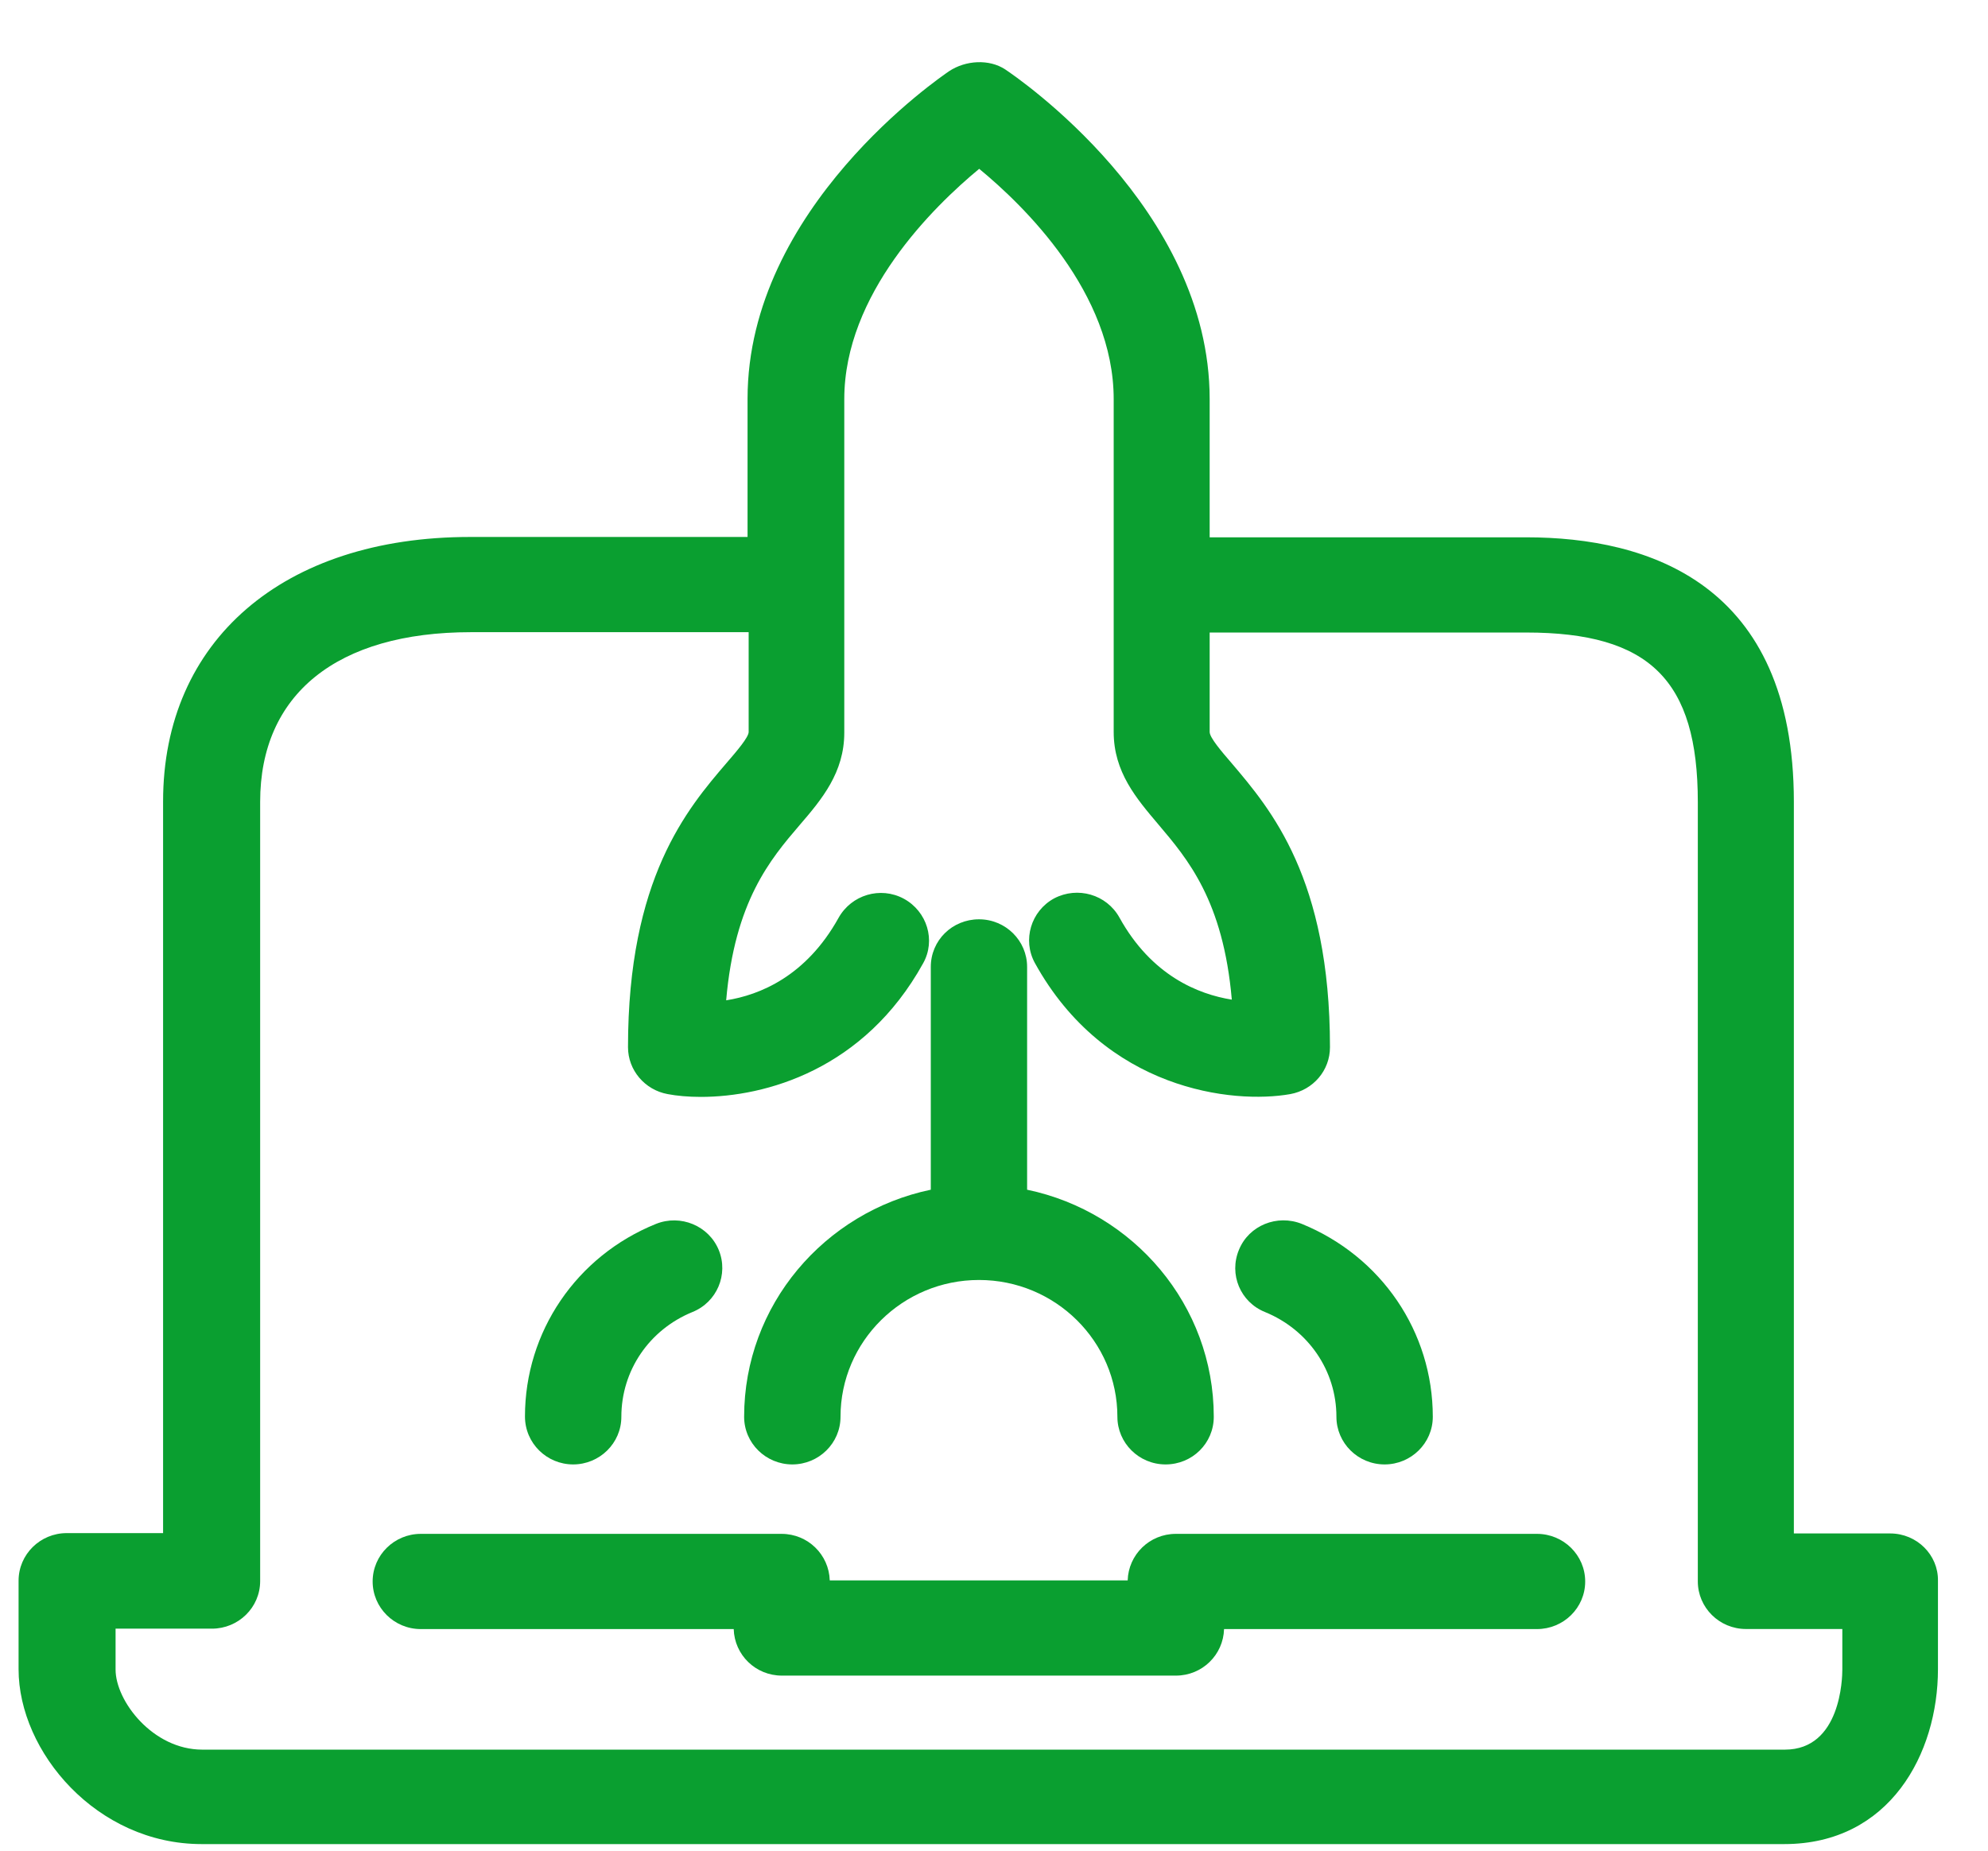 <svg width="29" height="27" viewBox="0 0 29 27" fill="none" xmlns="http://www.w3.org/2000/svg">
<g clip-path="url(#clip0)">
<path d="M11.558 21.365C11.943 21.365 12.261 21.056 12.261 20.67C12.261 19.57 13.167 18.674 14.281 18.674C15.395 18.674 16.3 19.57 16.3 20.67C16.3 21.051 16.613 21.365 17.003 21.365C17.393 21.365 17.706 21.056 17.706 20.67C17.706 19.04 16.535 17.681 14.983 17.357V14.106C14.983 13.725 14.671 13.412 14.281 13.412C13.89 13.412 13.578 13.72 13.578 14.106V17.357C12.027 17.681 10.855 19.04 10.855 20.67C10.855 21.056 11.173 21.365 11.558 21.365Z" fill="#0A9F30"/>
<path d="M27.573 22.372H26.168V11.698C26.168 8.508 24.044 7.839 22.263 7.839H17.646V5.823C17.646 3.034 14.825 1.121 14.664 1.013C14.429 0.858 14.086 0.879 13.846 1.038C13.726 1.121 10.905 3.034 10.905 5.817V7.834H6.855C4.133 7.834 2.379 9.347 2.379 11.692V22.367H0.973C0.588 22.367 0.271 22.676 0.271 23.062V24.353C0.271 25.557 1.411 26.904 2.941 26.904H26.027C27.568 26.904 28.27 25.582 28.27 24.353V23.062C28.276 22.686 27.963 22.372 27.573 22.372ZM26.875 24.358C26.875 24.476 26.855 25.526 26.037 25.526H2.951C2.228 25.526 1.686 24.816 1.686 24.358V23.761H3.092C3.477 23.761 3.795 23.453 3.795 23.067V11.698C3.795 10.129 4.914 9.223 6.871 9.223H10.921V10.679C10.921 10.756 10.749 10.957 10.598 11.132C10.025 11.8 9.161 12.814 9.161 15.278C9.161 15.613 9.406 15.901 9.739 15.962C9.875 15.988 10.041 16.003 10.223 16.003C11.165 16.003 12.607 15.607 13.466 14.054C13.654 13.719 13.524 13.297 13.185 13.112C12.842 12.927 12.42 13.056 12.233 13.39C11.759 14.244 11.082 14.517 10.593 14.594C10.718 13.148 11.238 12.536 11.665 12.037C11.988 11.662 12.316 11.271 12.316 10.689V5.823C12.316 4.29 13.612 3.019 14.284 2.463C14.934 2.998 16.246 4.269 16.246 5.823V10.679C16.246 11.265 16.579 11.651 16.897 12.027C17.323 12.531 17.844 13.138 17.969 14.584C17.48 14.506 16.798 14.234 16.329 13.385C16.142 13.05 15.72 12.927 15.377 13.107C15.038 13.292 14.913 13.714 15.096 14.049C16.121 15.906 17.985 16.111 18.823 15.962C19.156 15.901 19.401 15.618 19.401 15.278C19.401 12.814 18.536 11.806 17.969 11.137C17.818 10.962 17.646 10.761 17.646 10.679V9.228H22.263C24.064 9.228 24.767 9.923 24.767 11.703V23.072C24.767 23.453 25.08 23.766 25.47 23.766H26.875V24.358Z" fill="#0A9F30"/>
<path d="M22.421 22.378H17.153C16.768 22.378 16.461 22.682 16.45 23.057H12.104C12.093 22.682 11.786 22.378 11.401 22.378H6.138C5.753 22.378 5.436 22.687 5.436 23.073C5.436 23.453 5.748 23.767 6.138 23.767H10.703C10.714 24.143 11.021 24.446 11.406 24.446H17.153C17.538 24.446 17.845 24.143 17.856 23.767H22.421C22.806 23.767 23.124 23.459 23.124 23.073C23.124 22.687 22.806 22.378 22.421 22.378Z" fill="#0A9F30"/>
<path d="M8.361 21.365C8.746 21.365 9.064 21.056 9.064 20.67C9.064 19.996 9.47 19.4 10.1 19.142C10.459 18.998 10.63 18.592 10.485 18.237C10.339 17.882 9.928 17.712 9.569 17.856C8.408 18.325 7.658 19.43 7.658 20.665C7.658 21.056 7.976 21.365 8.361 21.365Z" fill="#0A9F30"/>
<path d="M18.454 19.142C19.084 19.4 19.495 19.996 19.495 20.67C19.495 21.051 19.808 21.365 20.198 21.365C20.583 21.365 20.901 21.056 20.901 20.67C20.901 19.431 20.151 18.33 18.991 17.856C18.631 17.712 18.22 17.877 18.074 18.232C17.923 18.592 18.095 18.998 18.454 19.142Z" fill="#0A9F30"/>
</g>
<defs>
<clipPath id="clip0">
<rect width="28" height="26" fill="white" transform="translate(0.277 0.911)"/>
</clipPath>
</defs>
</svg>
